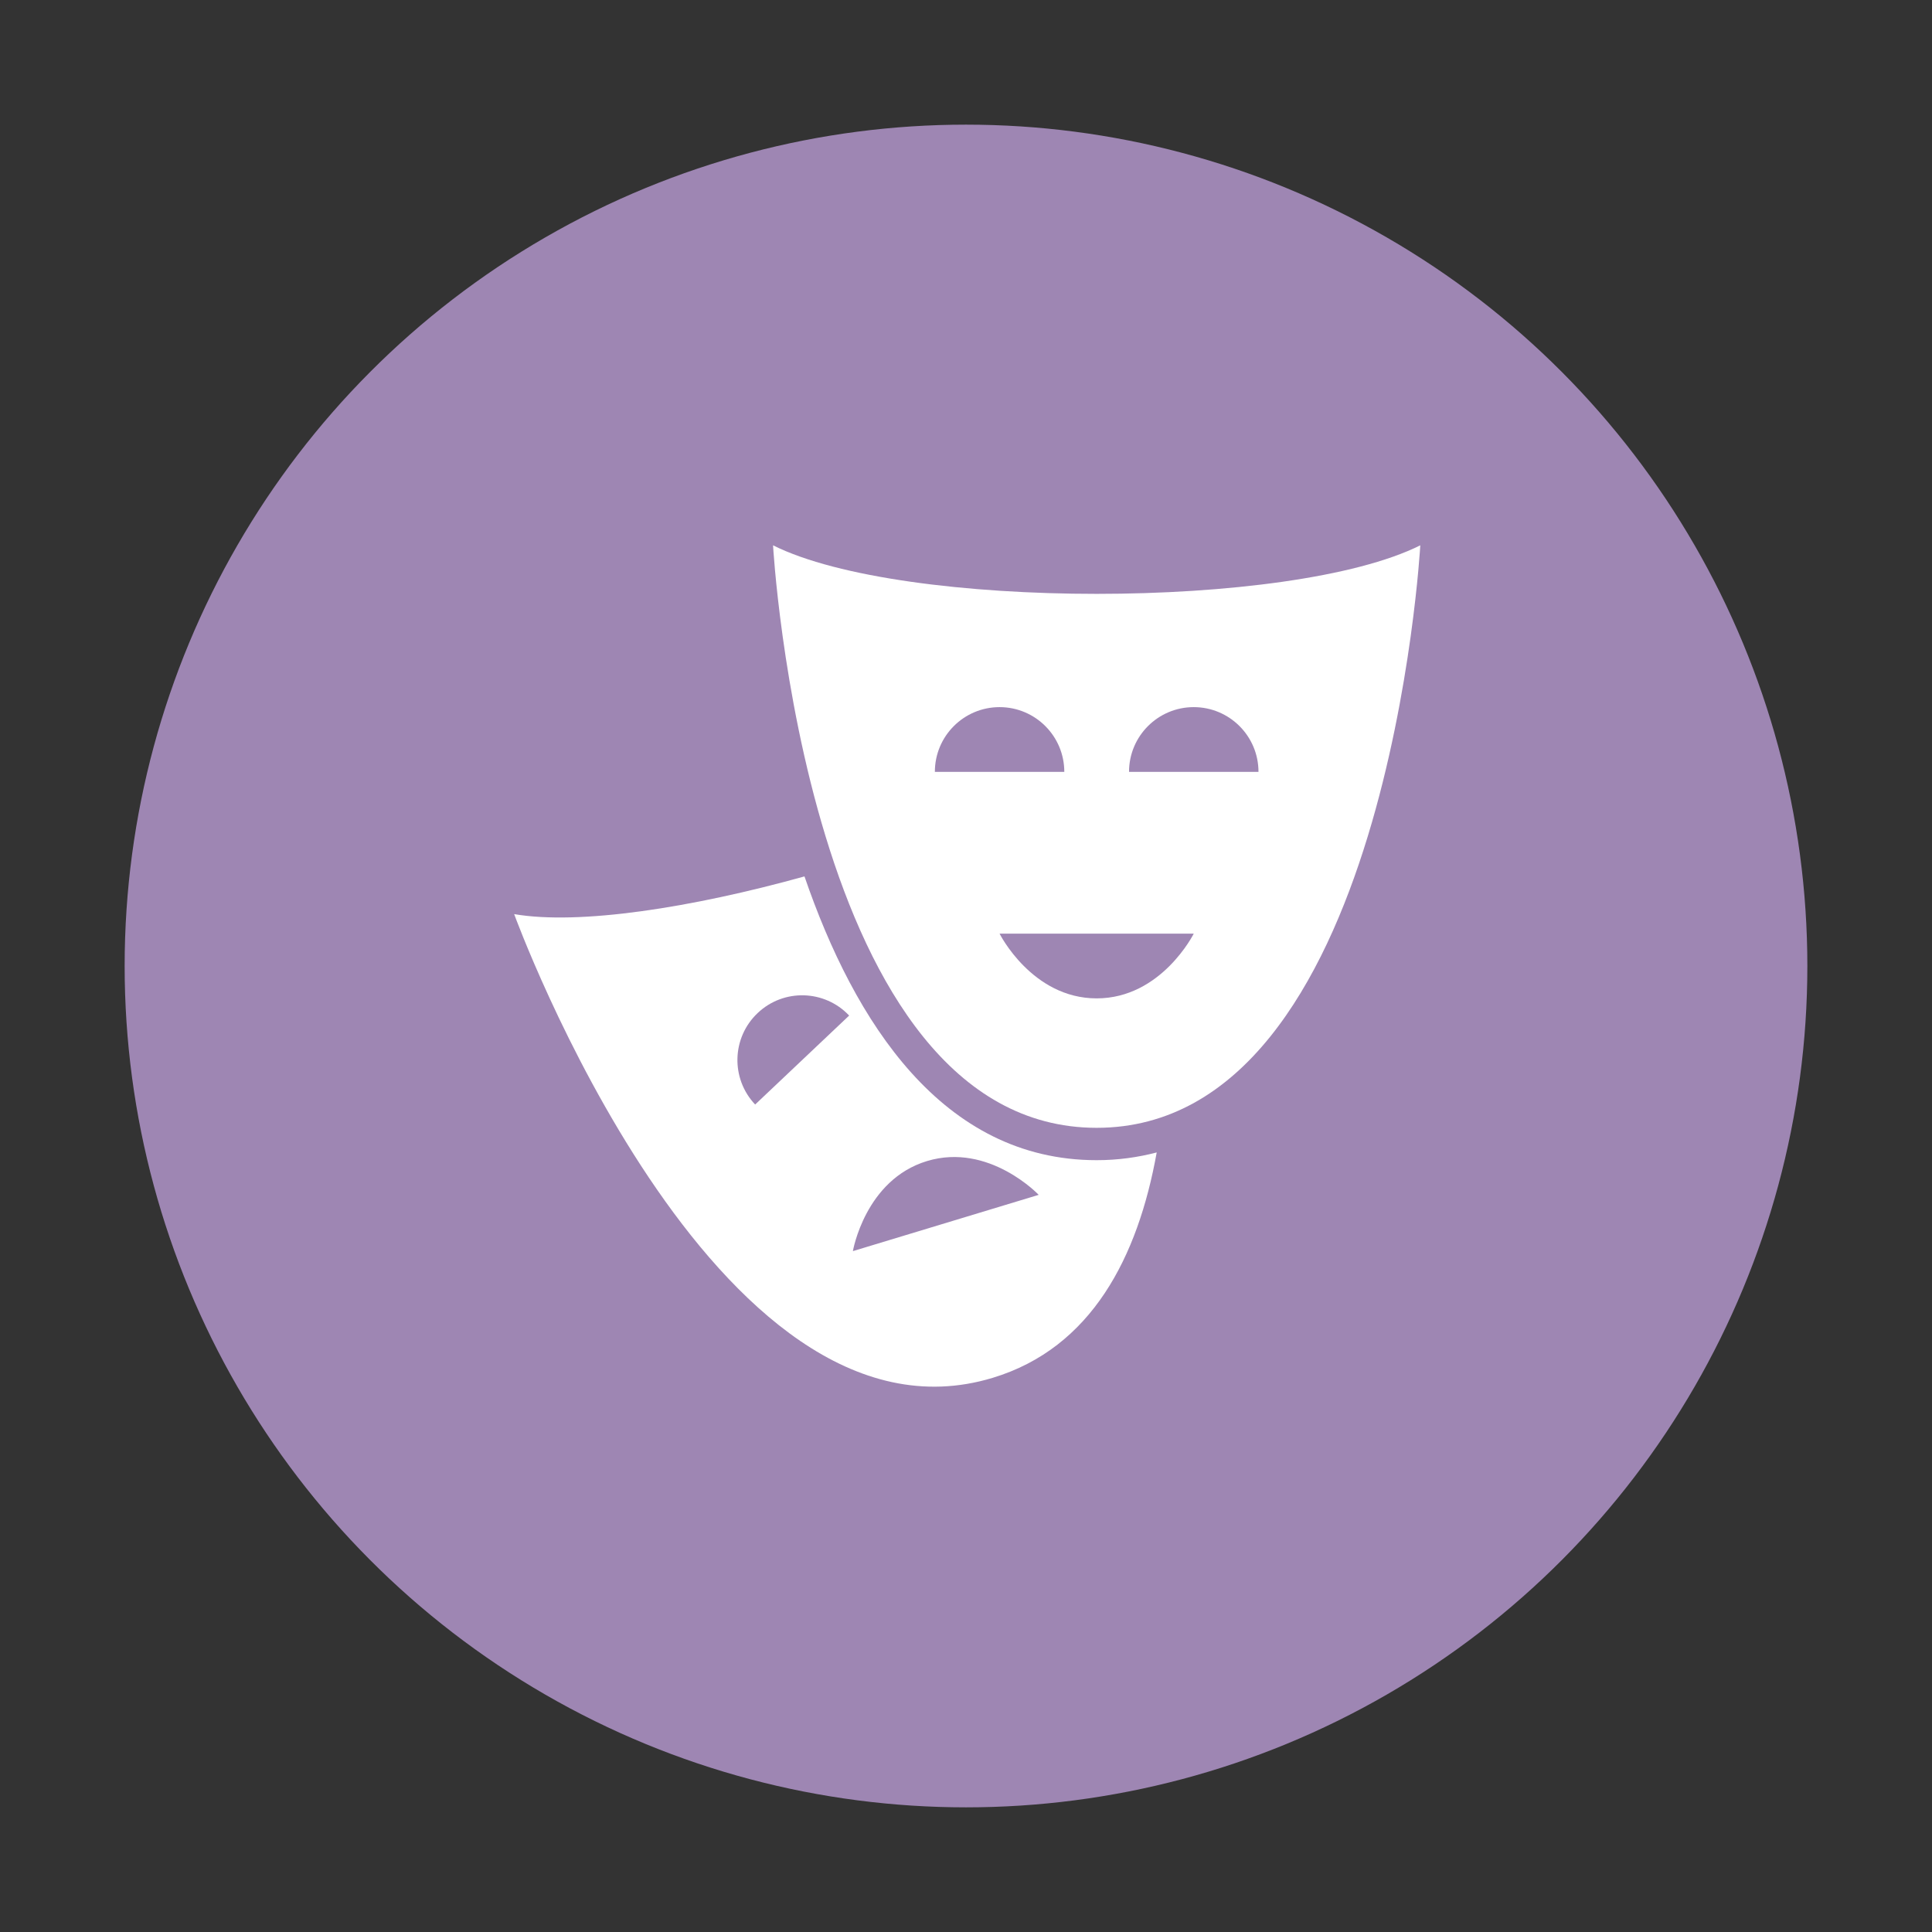 <svg width="124" height="124" viewBox="0 0 124 124" fill="none" xmlns="http://www.w3.org/2000/svg">
<rect x="0" y="0" width="124" height="124" fill="#333333" stroke="none"/>
<circle cx="62" cy="62" r="54" fill="#9E86B3"/>
<path d="M51.633 56.25C44.375 58.269 37.166 59.385 33 58.67C33 58.67 45.822 93.851 63.711 88.433C70.062 86.51 73.035 80.68 74.24 73.966C73.031 74.282 71.751 74.463 70.386 74.463C60.477 74.463 54.836 65.579 51.633 56.249L51.633 56.25ZM48.467 70.891C46.889 69.223 46.962 66.595 48.629 65.019C50.293 63.44 52.925 63.513 54.501 65.181L48.467 70.891ZM54.74 80.3C54.74 80.3 55.523 75.722 59.498 74.519C63.474 73.317 66.666 76.688 66.666 76.688L54.74 80.3Z" fill="white"/>
<path d="M49.616 35C49.616 35 51.693 72.386 70.386 72.386C89.079 72.386 91.157 35 91.157 35C82.848 39.154 57.924 39.154 49.616 35ZM64.155 45.385C66.448 45.385 68.309 47.246 68.309 49.539H60.002C60.001 47.246 61.86 45.385 64.155 45.385ZM70.386 64.078C66.232 64.078 64.155 59.924 64.155 59.924H76.617C76.617 59.924 74.54 64.078 70.386 64.078ZM76.617 45.385C78.91 45.385 80.772 47.246 80.772 49.539H72.464C72.463 47.246 74.322 45.385 76.617 45.385Z" fill="white"/>
</svg>
